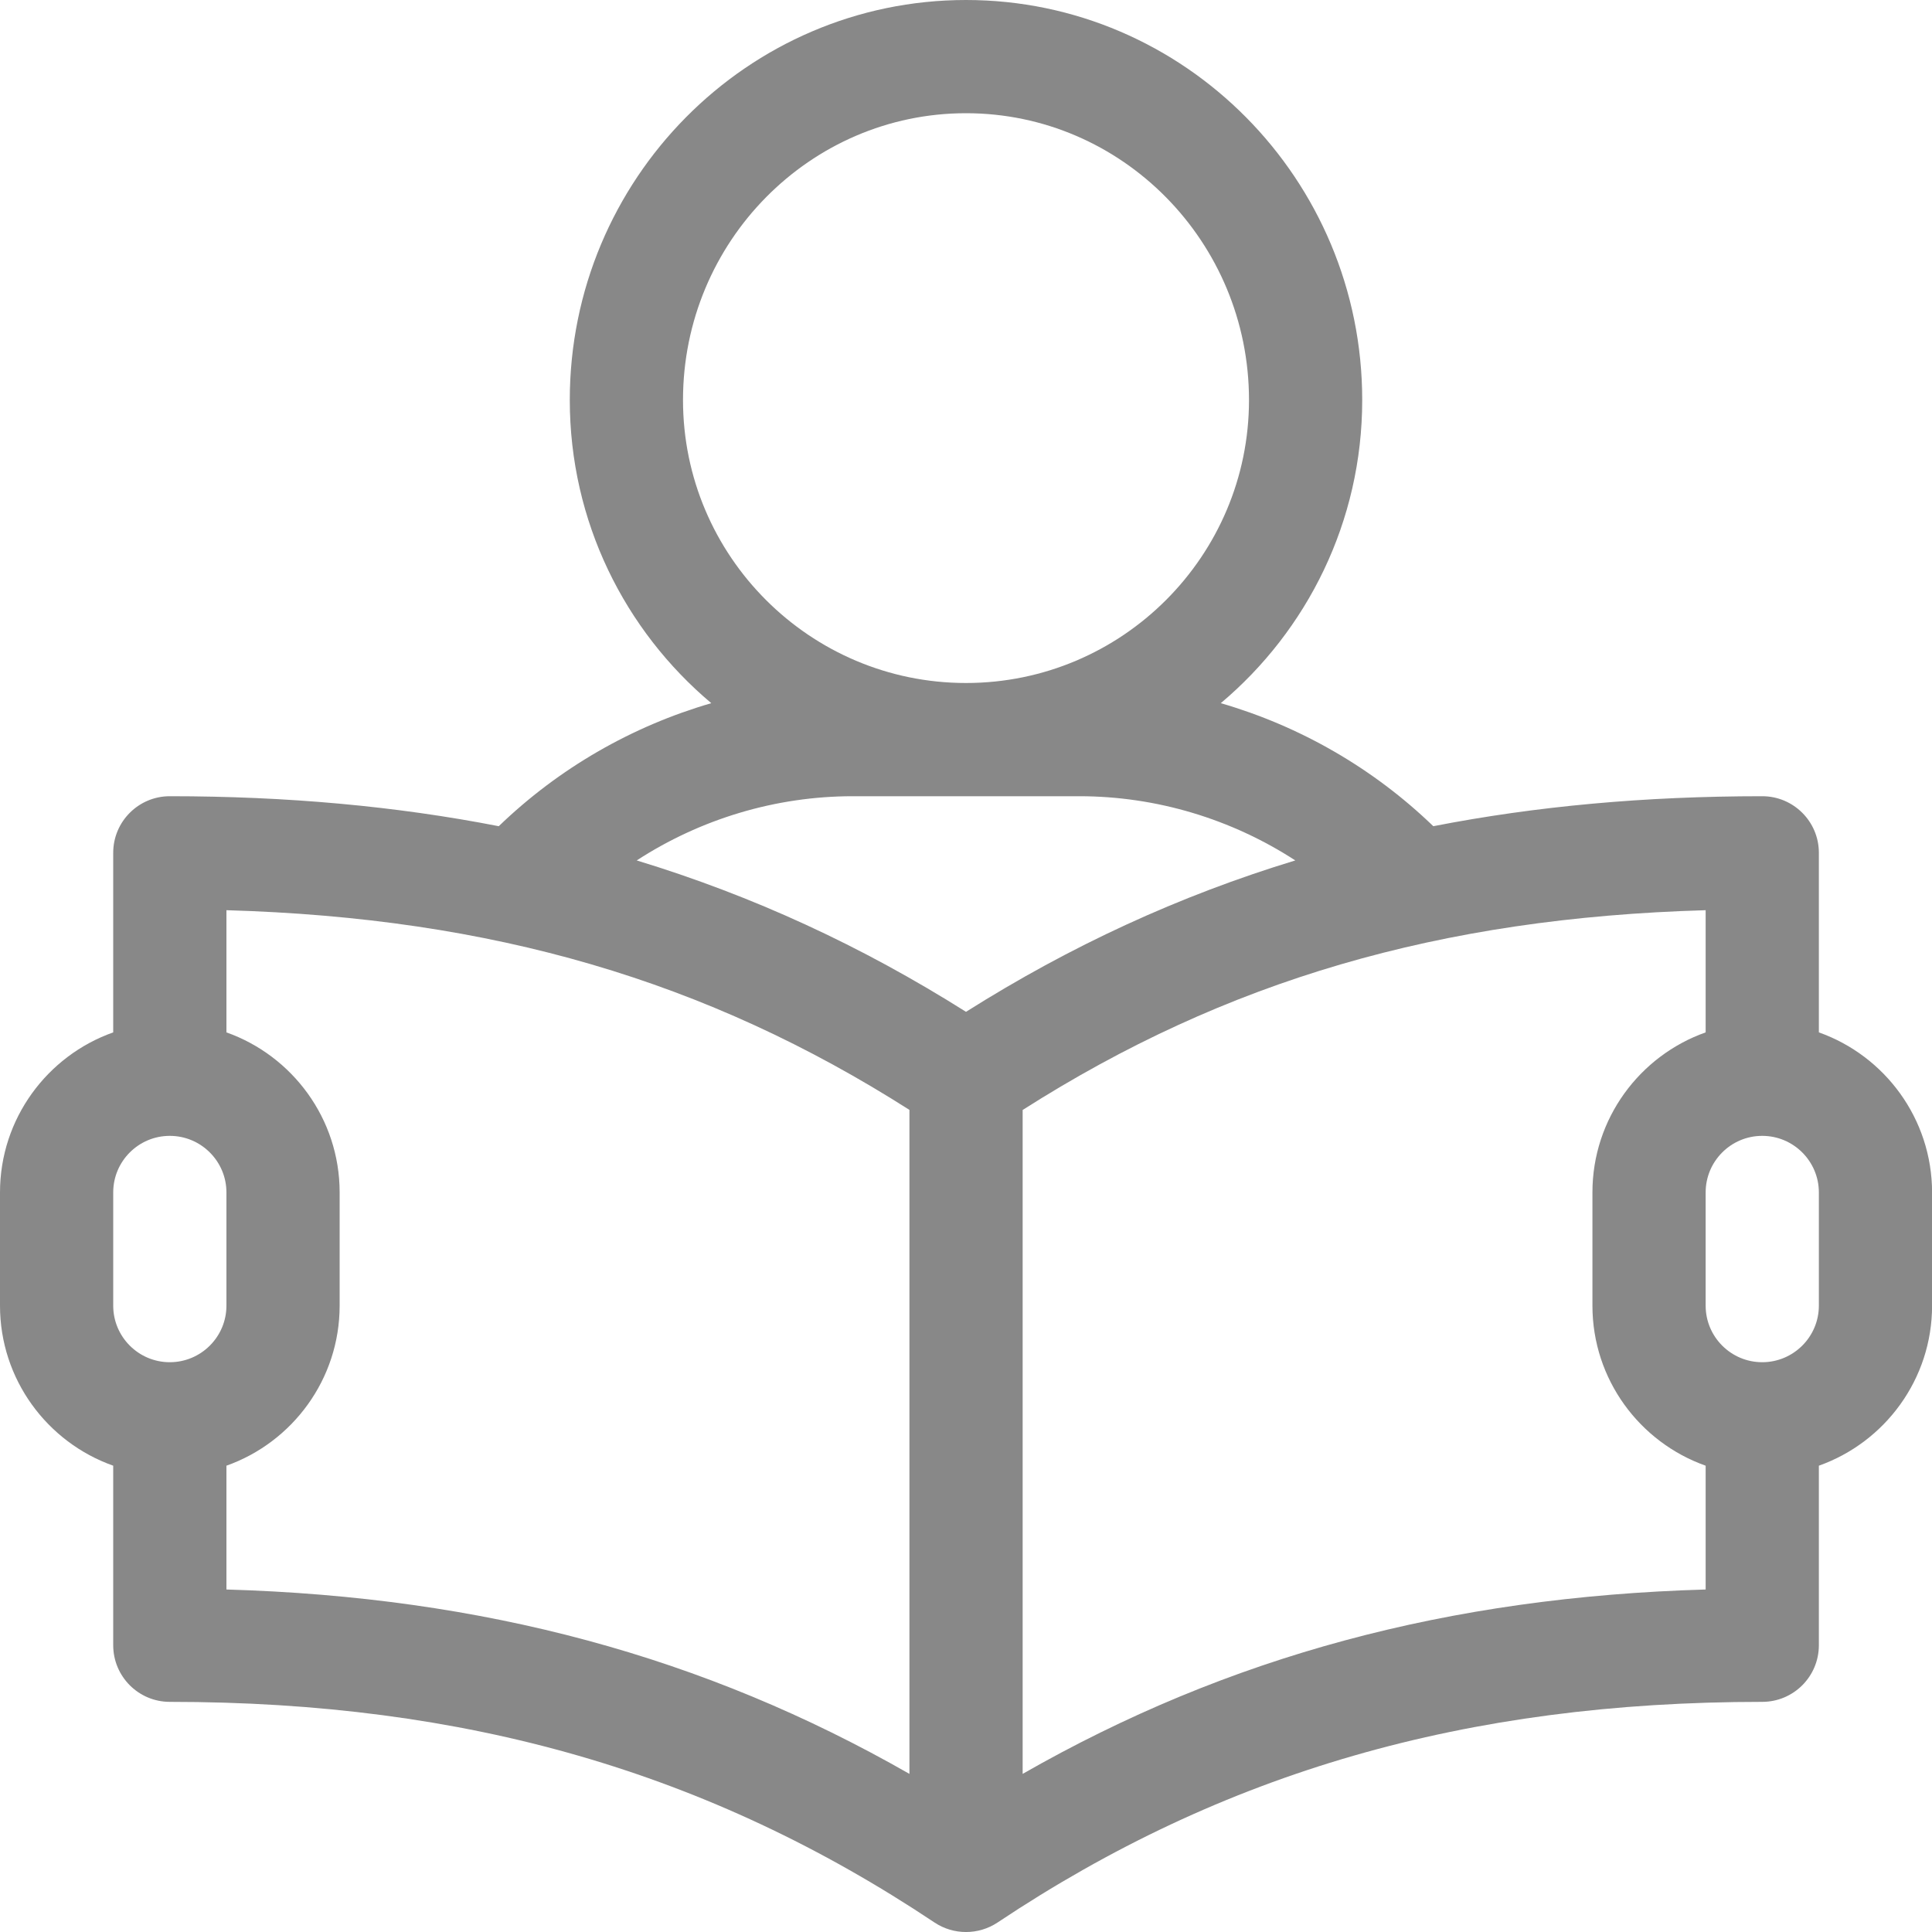 <svg width="25" height="25" viewBox="0 0 25 25" fill="none" xmlns="http://www.w3.org/2000/svg">
<path d="M23.536 13.359V11.035C23.536 10.631 23.208 10.303 22.803 10.303C21.29 10.303 19.879 10.431 18.547 10.691C17.77 9.941 16.823 9.397 15.797 9.099C16.915 8.158 17.627 6.749 17.627 5.176C17.627 2.322 15.327 0 12.5 0C9.673 0 7.373 2.322 7.373 5.176C7.373 6.749 8.085 8.158 9.204 9.099C8.178 9.397 7.231 9.941 6.454 10.691C5.121 10.431 3.71 10.303 2.197 10.303C1.793 10.303 1.465 10.631 1.465 11.035V13.359C0.612 13.661 0 14.475 0 15.43V16.895C0 17.85 0.612 18.664 1.465 18.966V21.289C1.465 21.694 1.793 22.022 2.197 22.022C6.027 22.022 9.172 22.929 12.094 24.878C12.339 25.041 12.661 25.041 12.907 24.878C15.829 22.929 18.974 22.022 22.803 22.022C23.208 22.022 23.536 21.694 23.536 21.289V18.966C24.388 18.664 25.001 17.85 25.001 16.895V15.43C25 14.475 24.388 13.661 23.536 13.359ZM8.838 5.176C8.838 3.13 10.481 1.465 12.5 1.465C14.52 1.465 16.162 3.13 16.162 5.176C16.162 7.195 14.52 8.838 12.5 8.838C10.481 8.838 8.838 7.195 8.838 5.176ZM2.197 17.627C1.793 17.627 1.465 17.299 1.465 16.895V15.43C1.465 15.026 1.793 14.698 2.197 14.698C2.601 14.698 2.93 15.026 2.93 15.43V16.895C2.93 17.299 2.601 17.627 2.197 17.627ZM11.768 22.954C9.109 21.433 6.256 20.665 2.93 20.568V18.966C3.782 18.664 4.395 17.85 4.395 16.895V15.43C4.395 14.475 3.782 13.661 2.93 13.359V11.778C6.371 11.877 9.138 12.687 11.768 14.362V22.954ZM12.5 13.093C11.148 12.24 9.741 11.591 8.239 11.134C9.064 10.598 10.036 10.303 11.035 10.303H13.965C14.964 10.303 15.936 10.598 16.761 11.134C15.259 11.591 13.852 12.24 12.5 13.093ZM22.071 20.568C18.745 20.665 15.892 21.433 13.233 22.954V14.363C15.863 12.688 18.629 11.877 22.071 11.778V13.359C21.218 13.661 20.606 14.475 20.606 15.43V16.895C20.606 17.85 21.218 18.664 22.071 18.966V20.568ZM23.536 16.895C23.536 17.299 23.207 17.627 22.803 17.627C22.399 17.627 22.071 17.299 22.071 16.895V15.43C22.071 15.026 22.399 14.698 22.803 14.698C23.207 14.698 23.536 15.026 23.536 15.43V16.895Z" fill="#606060" fill-opacity="0.75"/>
</svg>
